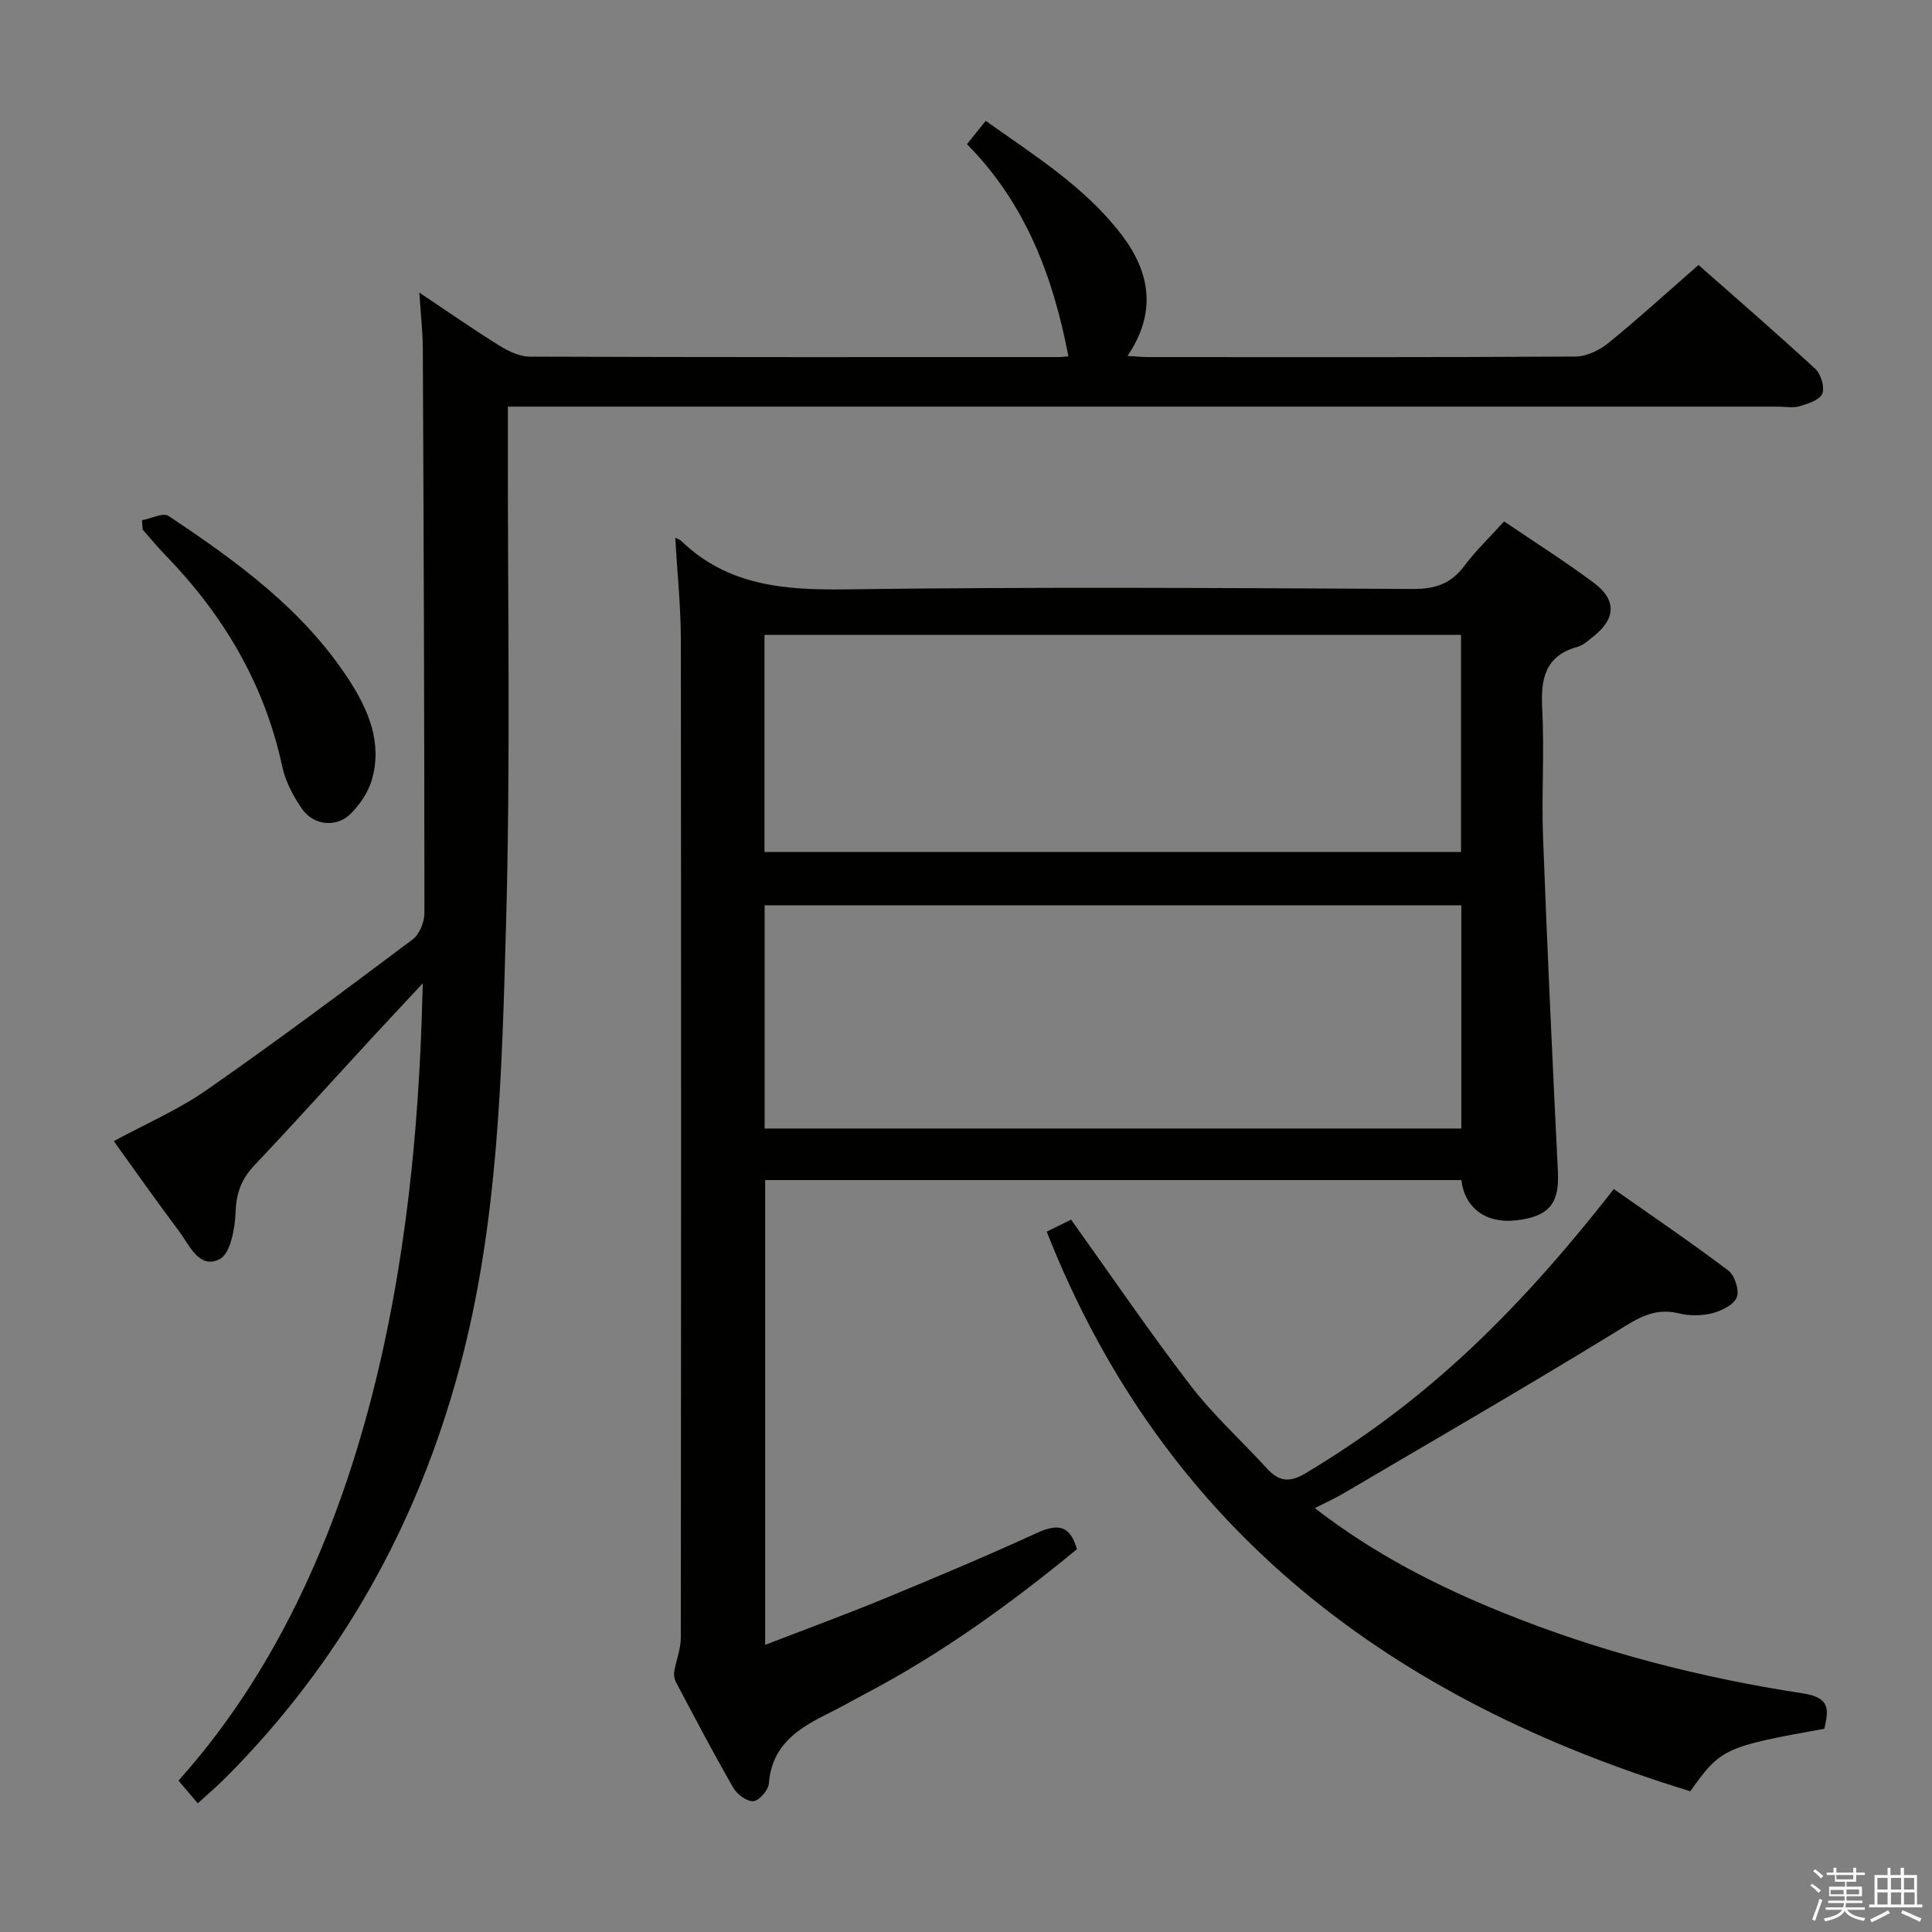 <svg enable-background="new 0 0 400 400" viewBox="0 0 400 400" xmlns="http://www.w3.org/2000/svg"><rect x="0" y="0" width="400" height="400" fill="#808080" stroke="none"/><path d="m374.8 390.4.4-.4c.7.5 1.3 1 1.8 1.4l-.5.5c-.5-.6-1.1-1.1-1.7-1.5zm1 7.3-.6-.3c.5-1.4 1.1-2.8 1.5-4.3.2.1.4.2.6.3-.5 1.3-1 2.8-1.5 4.3zm-.4-10.3.4-.4c.4.3 1 .8 1.7 1.4l-.5.5c-.4-.5-1-1-1.6-1.5zm2.5.3h1.7v-1h.6v1h3.5v-1h.6v1h1.8v.5h-1.8v1.4h-2v1h3.2v2h-3.2v.9h3.3v.5h-3.4c0 .3-.1.6-.1.9h4v.5h-3.7c.7.9 1.9 1.5 3.8 1.7-.1.2-.2.4-.3.6-2.1-.4-3.5-1.1-4-2.1-.4 1-1.8 1.7-4 2.2-.1-.2-.2-.4-.3-.6 2.1-.4 3.4-1 3.8-1.8h-3.4v-.5h3.6c.1-.3.1-.6.2-.9h-3.3v-.5h3.4c0-.3 0-.6 0-.9h-3.2v-2h3.3v-1h-2.1v-1.4h-1.7v-.5zm1.1 3.5v1h2.7c0-.3 0-.4 0-.4 0-.1 0-.2 0-.2 0-.1 0-.2 0-.3h-2.7zm1.2-3v.9h3.5v-.9zm4.7 3h-2.6v.6.4h2.6z" fill="#fafafb"/><path d="m393.6 386.7h.6v1.5h2.7v6.1h1.1v.6h-11v-.6h1.1v-6.1h2.7v-1.5h.6v1.5h2.1v-1.5zm-2.7 8.8.4.6c-1.2.6-2.5 1.3-3.8 1.9-.1-.2-.2-.4-.3-.6 1.2-.6 2.5-1.2 3.7-1.9zm-2.2-6.7v2.4h2.1v-2.4zm0 3v2.5h2.1v-2.5zm2.8-3v2.4h2.1v-2.4zm0 3v2.5h2.1v-2.5zm6 6.1c-1.4-.7-2.7-1.3-3.9-1.8l.3-.6c1.5.6 2.7 1.2 3.9 1.7zm-1.2-9.1h-2.1v2.4h2.1zm-2.1 3v2.5h2.2v-2.5z" fill="#fafafb"/><g fill="#010100"><path d="m139.8 111.31c.41.22.92.37 1.26.7 9.63 9.27 21.34 10.18 34.05 10.01 39.14-.53 78.3-.28 117.45-.08 4.61.02 7.86-1.09 10.61-4.77 2.37-3.17 5.27-5.94 8.24-9.22 6.37 4.33 12.68 8.31 18.63 12.76 4.7 3.51 4.47 7.42-.1 11.03-1.04.82-2.11 1.84-3.32 2.18-6.86 1.9-7.65 6.75-7.32 12.95.47 8.8-.16 17.66.17 26.48.87 23.09 1.94 46.17 3.08 69.25.32 6.55-1.79 9.27-8.66 10.06-6.15.71-10.62-2.46-11.33-8.34-47.88 0-95.81 0-144.14 0v96.23c8.38-3.24 16.6-6.25 24.7-9.59 10.6-4.37 21.17-8.82 31.59-13.59 4.2-1.92 6.85-1.69 8.25 3.38-13.66 11.24-28.02 21.64-43.84 29.94-2.5 1.31-4.95 2.74-7.49 3.99-6.24 3.06-11.82 6.52-12.44 14.54-.11 1.39-1.96 3.57-3.18 3.69-1.32.13-3.4-1.39-4.18-2.75-4.14-7.2-7.99-14.56-11.89-21.9-.33-.63-.46-1.51-.34-2.22.39-2.32 1.35-4.61 1.35-6.91.07-68.97.09-137.94.01-206.91-.02-6.93-.76-13.87-1.16-20.91zm162.75 76.12c-48.48 0-96.37 0-144.24 0v46.22h144.24c0-15.52 0-30.75 0-46.22zm-144.27-55.99v44.95h144.21c0-15.19 0-29.94 0-44.95-48.19 0-96.06 0-144.21 0z"/><path d="m40.95 373.36c-1.47-1.73-2.73-3.22-4-4.7 45.68-50.87 49.69-129.07 50.58-165.07-3.99 4.28-7.56 8.08-11.1 11.92-7.9 8.57-15.69 17.24-23.71 25.7-2.68 2.83-3.8 5.71-3.94 9.68-.12 3.44-1.06 8.67-3.32 9.81-4.25 2.16-6.26-2.97-8.46-5.89-4.5-5.97-8.79-12.1-13.44-18.55 6.58-3.57 13.31-6.47 19.2-10.57 14.46-10.07 28.58-20.63 42.68-31.2 1.41-1.06 2.43-3.58 2.43-5.42 0-38.99-.15-77.99-.33-116.98-.02-3.47-.43-6.94-.72-11.5 5.99 3.99 11.21 7.64 16.61 10.99 1.87 1.16 4.19 2.25 6.31 2.26 36.5.13 72.99.1 109.49.09.66 0 1.32-.11 1.97-.16-3.15-16.45-8.83-31.62-21-43.92 1.37-1.7 2.48-3.08 3.88-4.83 10.22 7.27 20.71 13.78 28.24 23.73 5.79 7.65 7.22 15.95 1.12 24.94 1.79.11 3.02.24 4.26.24 29.5.01 59 .07 88.49-.11 2.31-.01 4.98-1.32 6.83-2.82 6.19-5.03 12.09-10.42 18.64-16.14 7.1 6.27 15.75 13.75 24.16 21.49 1.18 1.09 2.01 3.8 1.47 5.15-.52 1.3-2.94 2.08-4.67 2.6-1.38.41-2.97.09-4.47.09-85.33 0-170.65 0-255.98 0-2.12 0-4.25 0-7.02 0v6.34c-.06 33.66.57 67.34-.38 100.98-.87 30.85-1.57 61.86-9.71 92-8.72 32.29-24.52 60.56-48.14 84.34-1.71 1.74-3.6 3.34-5.97 5.51z"/><path d="m272.23 312.24c12.19 9.45 25.16 16.06 38.73 21.56 20.08 8.14 40.97 13.53 62.33 16.8 5.82.89 5.25 3.51 4.43 7.32-20.66 3.7-21.5 4.09-27.76 12.94-61.39-18.77-108.77-53.72-133.25-115.86 1.79-.88 3.63-1.79 5.05-2.49 8.39 11.73 16.23 23.28 24.72 34.33 4.74 6.17 10.59 11.47 15.87 17.23 2.48 2.71 4.67 2.93 8.03.91 23.34-14.02 42.09-31.09 63.74-58.8 7.91 5.56 15.97 11.03 23.73 16.89 1.32 1 2.3 4.09 1.73 5.53-.62 1.55-3.13 2.79-5.04 3.28-2.19.55-4.75.59-6.94.04-5.48-1.37-9.18 1.46-13.53 4.12-18.41 11.27-37.11 22.08-55.71 33.03-1.82 1.08-3.75 1.95-6.13 3.17z"/><path d="m29.4 107.71c1.87-.34 4.37-1.64 5.51-.88 14.14 9.43 27.92 19.38 37.36 33.96 4.03 6.23 6.92 13.01 4.73 20.62-.74 2.57-2.45 5.11-4.35 7.03-2.88 2.92-7.61 2.54-10.04-.87-1.87-2.64-3.51-5.75-4.18-8.88-3.67-17.12-12.21-31.44-24.29-43.86-1.61-1.66-3.08-3.46-4.61-5.2-.05-.64-.09-1.28-.13-1.92z"/></g></svg>